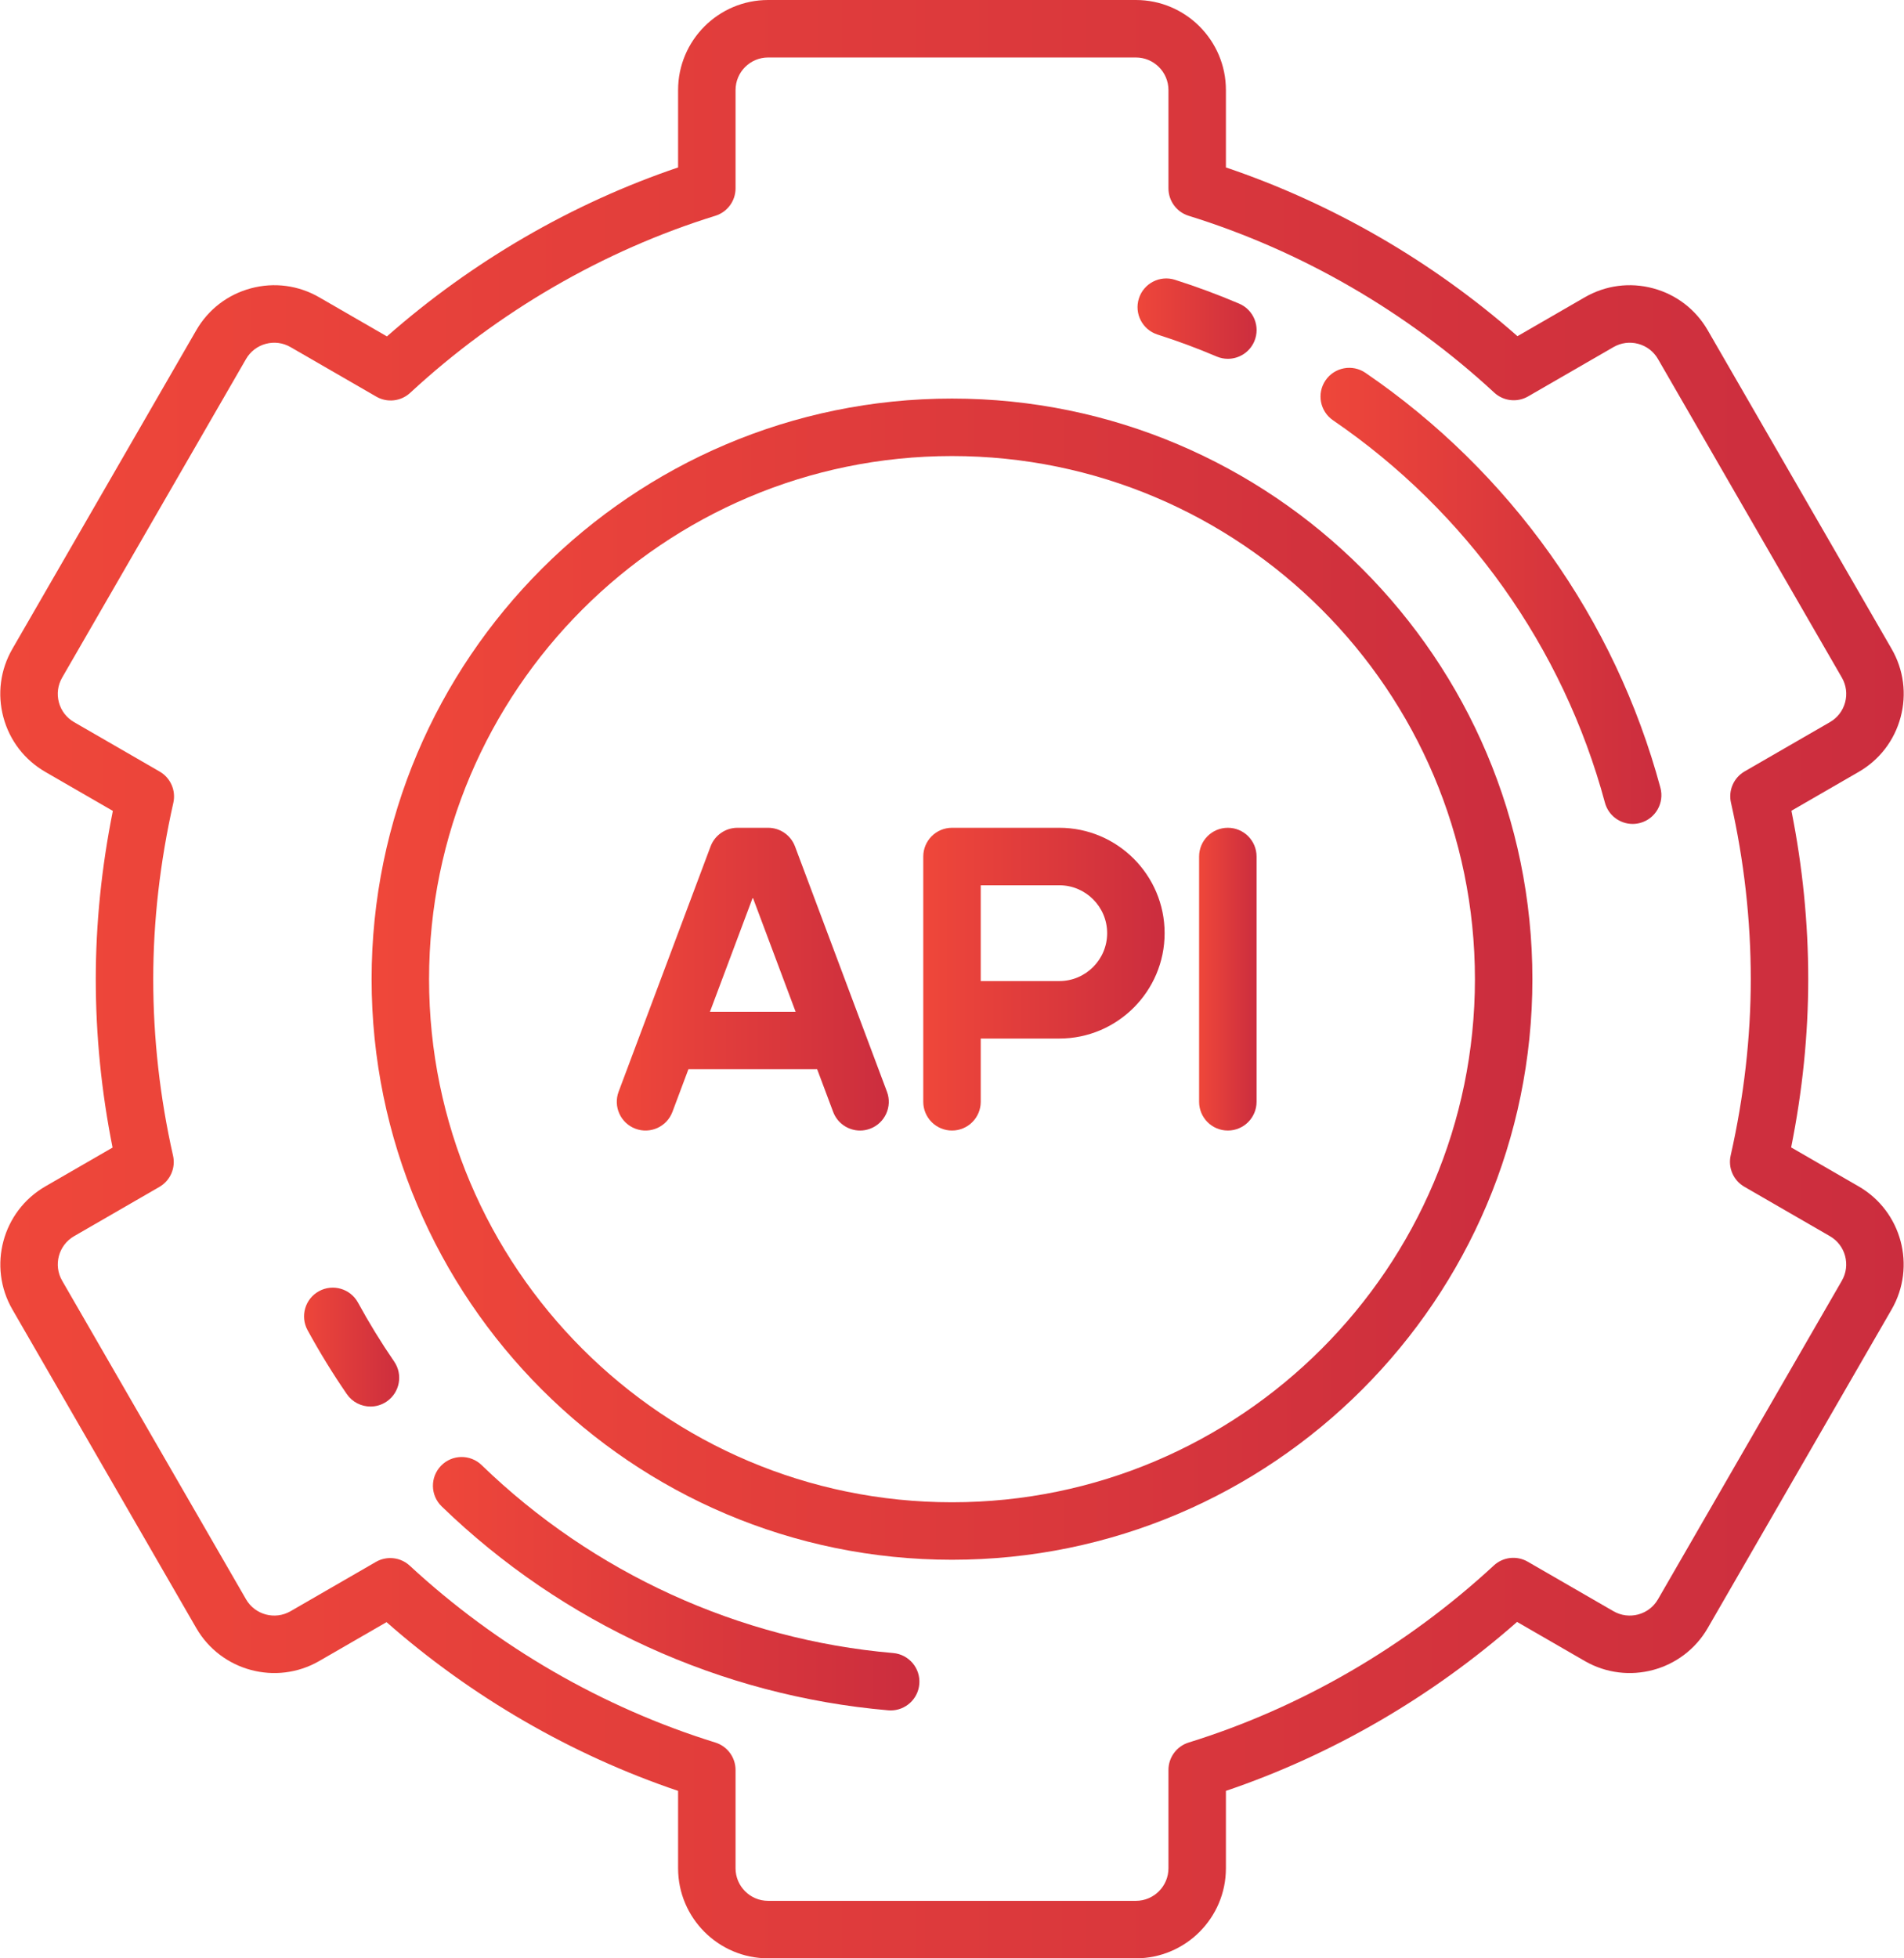 <?xml version="1.0" encoding="UTF-8"?>
<svg width="497px" height="511px" viewBox="0 0 497 511" version="1.1" xmlns="http://www.w3.org/2000/svg" xmlns:xlink="http://www.w3.org/1999/xlink">
    <!-- Generator: Sketch 47.1 (45422) - http://www.bohemiancoding.com/sketch -->
    <title>api</title>
    <desc>Created with Sketch.</desc>
    <defs>
        <linearGradient x1="100%" y1="50%" x2="3.061617e-15%" y2="50%" id="linearGradient-1">
            <stop stop-color="#CB2D3E" offset="0%"></stop>
            <stop stop-color="#EF473A" offset="100%"></stop>
        </linearGradient>
    </defs>
    <g id="Page-1" stroke="none" stroke-width="1" fill="none" fill-rule="evenodd">
        <g id="api" fill-rule="nonzero" fill="url(#linearGradient-1)">
            <path d="M485.168,309.579 L467.542,299.402 C470.502,284.679 472,269.936 472,255.5 C472,240.854 470.526,226.097 467.616,211.554 L485.168,201.42 C490.604,198.282 494.493,193.214 496.117,187.151 C497.741,181.088 496.908,174.755 493.769,169.319 L445.769,86.18 C442.63,80.744 437.563,76.855 431.5,75.231 C425.436,73.607 419.104,74.44 413.667,77.579 L396.101,87.721 C373.912,68.2 347.798,53.092 320,43.692 L320,23.5 C320,10.542 309.458,0 296.5,0 L200.5,0 C187.542,0 177,10.542 177,23.5 L177,43.693 C149.35,53.055 123.272,68.183 101.001,87.781 L83.332,77.579 C77.895,74.44 71.562,73.606 65.499,75.231 C59.436,76.856 54.369,80.744 51.23,86.18 L3.23,169.319 C0.091,174.755 -0.742,181.088 0.882,187.151 C2.506,193.214 6.395,198.282 11.831,201.42 L29.457,211.597 C26.499,226.32 25,241.063 25,255.5 C25,270.144 26.474,284.901 29.384,299.445 L11.832,309.579 C0.61,316.058 -3.248,330.458 3.23,341.681 L51.23,424.82 C57.709,436.041 72.109,439.9 83.332,433.421 L100.897,423.279 C123.087,442.8 149.2,457.908 177,467.309 L177,487.5 C177,500.458 187.542,511 200.5,511 L296.5,511 C309.458,511 320,500.458 320,487.5 L320,467.307 C347.651,457.945 373.729,442.817 396,423.22 L413.668,433.421 C424.889,439.9 439.291,436.041 445.77,424.82 L493.77,341.681 C500.248,330.458 496.39,316.058 485.168,309.579 Z M480.779,334.181 L432.779,417.319 C430.436,421.379 425.227,422.774 421.168,420.43 L398.776,407.502 C395.931,405.859 392.346,406.26 389.934,408.491 C367.041,429.664 339.497,445.639 310.281,454.69 C307.141,455.663 305,458.567 305,461.854 L305,487.5 C305,492.187 301.187,496 296.5,496 L200.5,496 C195.813,496 192,492.187 192,487.5 L192,461.855 C192,458.568 189.859,455.664 186.72,454.691 C157.324,445.584 129.746,429.629 106.965,408.552 C105.544,407.237 103.715,406.557 101.87,406.557 C100.584,406.557 99.291,406.887 98.122,407.562 L75.832,420.43 C71.772,422.773 66.564,421.378 64.221,417.319 L16.221,334.181 C13.878,330.122 15.274,324.913 19.332,322.569 L41.604,309.71 C44.448,308.068 45.893,304.768 45.17,301.564 C41.739,286.357 40,270.858 40,255.5 C40,240.4 41.765,224.916 45.247,209.478 C45.969,206.275 44.524,202.974 41.681,201.333 L19.332,188.43 C17.366,187.295 15.96,185.462 15.372,183.269 C14.785,181.076 15.086,178.785 16.221,176.819 L64.221,93.68 C65.356,91.714 67.189,90.307 69.383,89.72 C71.575,89.132 73.867,89.434 75.833,90.569 L98.225,103.497 C101.071,105.141 104.655,104.739 107.067,102.508 C129.961,81.335 157.504,65.36 186.72,56.309 C189.86,55.336 192.001,52.432 192.001,49.145 L192.001,23.5 C192.001,18.813 195.814,15 200.501,15 L296.501,15 C301.188,15 305.001,18.813 305.001,23.5 L305.001,49.145 C305.001,52.432 307.142,55.336 310.281,56.309 C339.676,65.415 367.254,81.37 390.036,102.448 C392.448,104.68 396.033,105.081 398.879,103.438 L421.169,90.569 C423.136,89.434 425.427,89.132 427.619,89.72 C429.812,90.308 431.645,91.714 432.781,93.68 L480.781,176.819 C481.916,178.785 482.218,181.076 481.63,183.269 C481.042,185.462 479.636,187.295 477.67,188.43 L455.398,201.289 C452.554,202.931 451.109,206.232 451.832,209.435 C455.263,224.641 457.002,240.139 457.002,255.5 C457.002,270.6 455.237,286.084 451.755,301.521 C451.033,304.724 452.478,308.024 455.321,309.666 L477.67,322.569 C481.727,324.913 483.123,330.122 480.779,334.181 Z" id="Shape"></path>
            <path d="M248.5,104 C164.962,104 97,171.963 97,255.5 C97,339.037 164.962,407 248.5,407 C332.038,407 400,339.037 400,255.5 C400,171.963 332.038,104 248.5,104 Z M248.5,392 C173.234,392 112,330.766 112,255.5 C112,180.234 173.234,119 248.5,119 C323.766,119 385,180.234 385,255.5 C385,330.766 323.766,392 248.5,392 Z" id="Shape"></path>
            <path d="M276.5,216 L248.5,216 C244.358,216 241,219.358 241,223.5 L241,287.5 C241,291.642 244.358,295 248.5,295 C252.642,295 256,291.642 256,287.5 L256,271 L276.5,271 C291.664,271 304,258.664 304,243.5 C304,228.336 291.664,216 276.5,216 Z M276.5,256 L256,256 L256,231 L276.5,231 C283.393,231 289,236.607 289,243.5 C289,250.393 283.393,256 276.5,256 Z" id="Shape"></path>
            <path d="M207.522,220.867 C206.424,217.94 203.626,216 200.5,216 L192.5,216 C189.374,216 186.575,217.939 185.478,220.867 L161.478,284.867 C160.023,288.745 161.989,293.068 165.867,294.523 C169.745,295.978 174.068,294.012 175.523,290.134 L179.697,279 L213.302,279 L217.477,290.133 C218.606,293.144 221.464,295.002 224.5,295.002 C225.375,295.002 226.265,294.848 227.132,294.523 C231.01,293.069 232.976,288.745 231.521,284.867 L207.522,220.867 Z M185.322,264 L196.5,234.193 L207.678,264 L185.322,264 Z" id="Shape"></path>
            <path d="M320.5,216 C316.358,216 313,219.358 313,223.5 L313,287.5 C313,291.642 316.358,295 320.5,295 C324.642,295 328,291.642 328,287.5 L328,223.5 C328,219.358 324.642,216 320.5,216 Z" id="Shape"></path>
            <path d="M302.152,87.3 C307.357,88.959 312.546,90.886 317.573,93.026 C318.531,93.434 319.527,93.627 320.507,93.627 C323.423,93.627 326.197,91.915 327.411,89.063 C329.033,85.252 327.259,80.847 323.448,79.225 C317.99,76.902 312.358,74.81 306.706,73.009 C302.761,71.751 298.541,73.931 297.283,77.877 C296.026,81.823 298.206,86.042 302.152,87.3 Z" id="Shape"></path>
            <path d="M93.45,339.904 C91.466,336.268 86.909,334.928 83.274,336.912 C79.638,338.896 78.298,343.452 80.282,347.088 C83.394,352.792 86.839,358.403 90.521,363.765 C91.975,365.882 94.322,367.02 96.71,367.02 C98.173,367.02 99.651,366.593 100.949,365.702 C104.364,363.357 105.231,358.688 102.886,355.274 C99.493,350.332 96.318,345.161 93.45,339.904 Z" id="Shape"></path>
            <path d="M233.14,431.341 C192.951,427.878 154.803,410.462 125.724,382.3 C122.748,379.418 118,379.495 115.119,382.47 C112.238,385.446 112.313,390.194 115.289,393.075 C146.839,423.63 188.236,442.527 231.852,446.285 C232.071,446.304 232.288,446.313 232.504,446.313 C236.355,446.313 239.631,443.364 239.968,439.457 C240.323,435.331 237.266,431.697 233.14,431.341 Z" id="Shape"></path>
            <path d="M356.425,97.287 C353.005,94.95 348.338,95.828 346.001,99.247 C343.664,102.667 344.542,107.334 347.961,109.671 C382.805,133.484 408.01,168.919 418.933,209.447 C419.835,212.793 422.863,214.997 426.17,214.997 C426.816,214.997 427.473,214.913 428.126,214.737 C432.126,213.659 434.494,209.543 433.416,205.544 C421.564,161.564 394.221,123.118 356.425,97.287 Z" id="Shape"></path>
        </g>
    </g>
</svg>